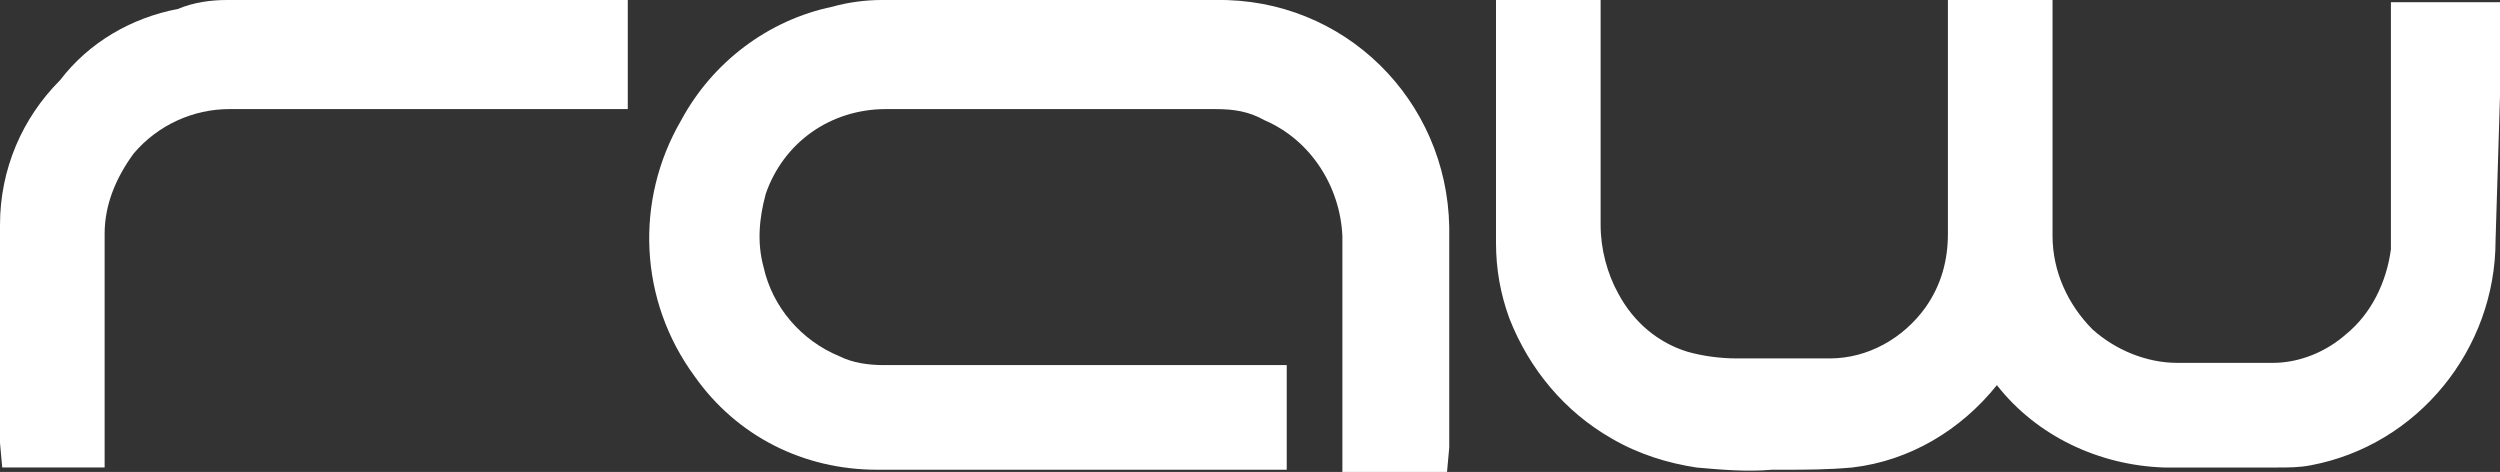 <?xml version="1.0" encoding="UTF-8"?> <!-- Generator: Adobe Illustrator 24.0.1, SVG Export Plug-In . SVG Version: 6.00 Build 0) --> <svg xmlns="http://www.w3.org/2000/svg" xmlns:xlink="http://www.w3.org/1999/xlink" id="Group_249" x="0px" y="0px" viewBox="0 0 112.3 21.2" style="enable-background:new 0 0 112.3 21.2;" xml:space="preserve"><rect x="0" y="0" width="112.3" height="21.2" fill="#333333" stroke="none"/> <style type="text/css"> .st0{fill:#FFFFFF;} </style> <path id="Path_167" class="st0" d="M112.3,4.3L112.3,4.3V0.1h-4.9v11.1c-0.2,1.5-0.9,2.9-2,3.8c-0.9,0.8-2.1,1.3-3.3,1.3h-4.3 c-1.4,0-2.8-0.6-3.8-1.5c-1.1-1.1-1.8-2.6-1.8-4.2V0h-4.7v10.5c0,1.2-0.3,2.3-1,3.3c-1,1.4-2.6,2.3-4.3,2.3H78 c-0.7,0-1.5-0.1-2.2-0.3c-1.3-0.4-2.4-1.3-3.1-2.6c-0.5-0.9-0.8-2-0.8-3.1V0h-4.7v10.9c0,1.2,0.2,2.3,0.6,3.4 c0.9,2.3,2.5,4.2,4.6,5.4c1.2,0.7,2.5,1.1,3.8,1.3c1.1,0.1,2.3,0.2,3.4,0.1h0.5c1,0,2,0,3.1-0.1c2.6-0.3,4.9-1.7,6.5-3.7 c1.8,2.3,4.6,3.6,7.5,3.7h5.1c0.5,0,1,0,1.5-0.1c4.8-0.9,8.3-5.2,8.3-10.1L112.3,4.3z"></path> <path id="Path_168" class="st0" d="M65.1,10.2C65,4.5,60.4-0.1,54.6,0H39.6c-0.7,0-1.5,0.1-2.2,0.3c-2.9,0.6-5.4,2.5-6.8,5.1 c-2.1,3.6-1.9,8.1,0.6,11.5c1.9,2.7,4.9,4.2,8.2,4.2h18.4v-4.7H39.7c-0.7,0-1.4-0.1-2-0.4c-1.7-0.7-3-2.2-3.4-4 c-0.3-1.1-0.2-2.2,0.1-3.3c0.8-2.3,2.9-3.8,5.4-3.8h14.8c0.8,0,1.5,0.1,2.2,0.5c2.1,0.9,3.4,3,3.5,5.2v10.6h4.7l0.1-1.1v-2.8 C65.1,14.7,65.1,12.5,65.1,10.2L65.1,10.2z"></path> <path id="Path_169" class="st0" d="M10.2,0C9.5,0,8.7,0.1,8,0.4C5.9,0.8,4,1.9,2.7,3.6C1,5.3,0,7.6,0,10.1v9.8l0.1,1.1h4.6V10.5 c0-1.3,0.5-2.5,1.3-3.6c1.1-1.3,2.7-2,4.3-2h17.9V0H10.2L10.2,0z"></path> </svg> 